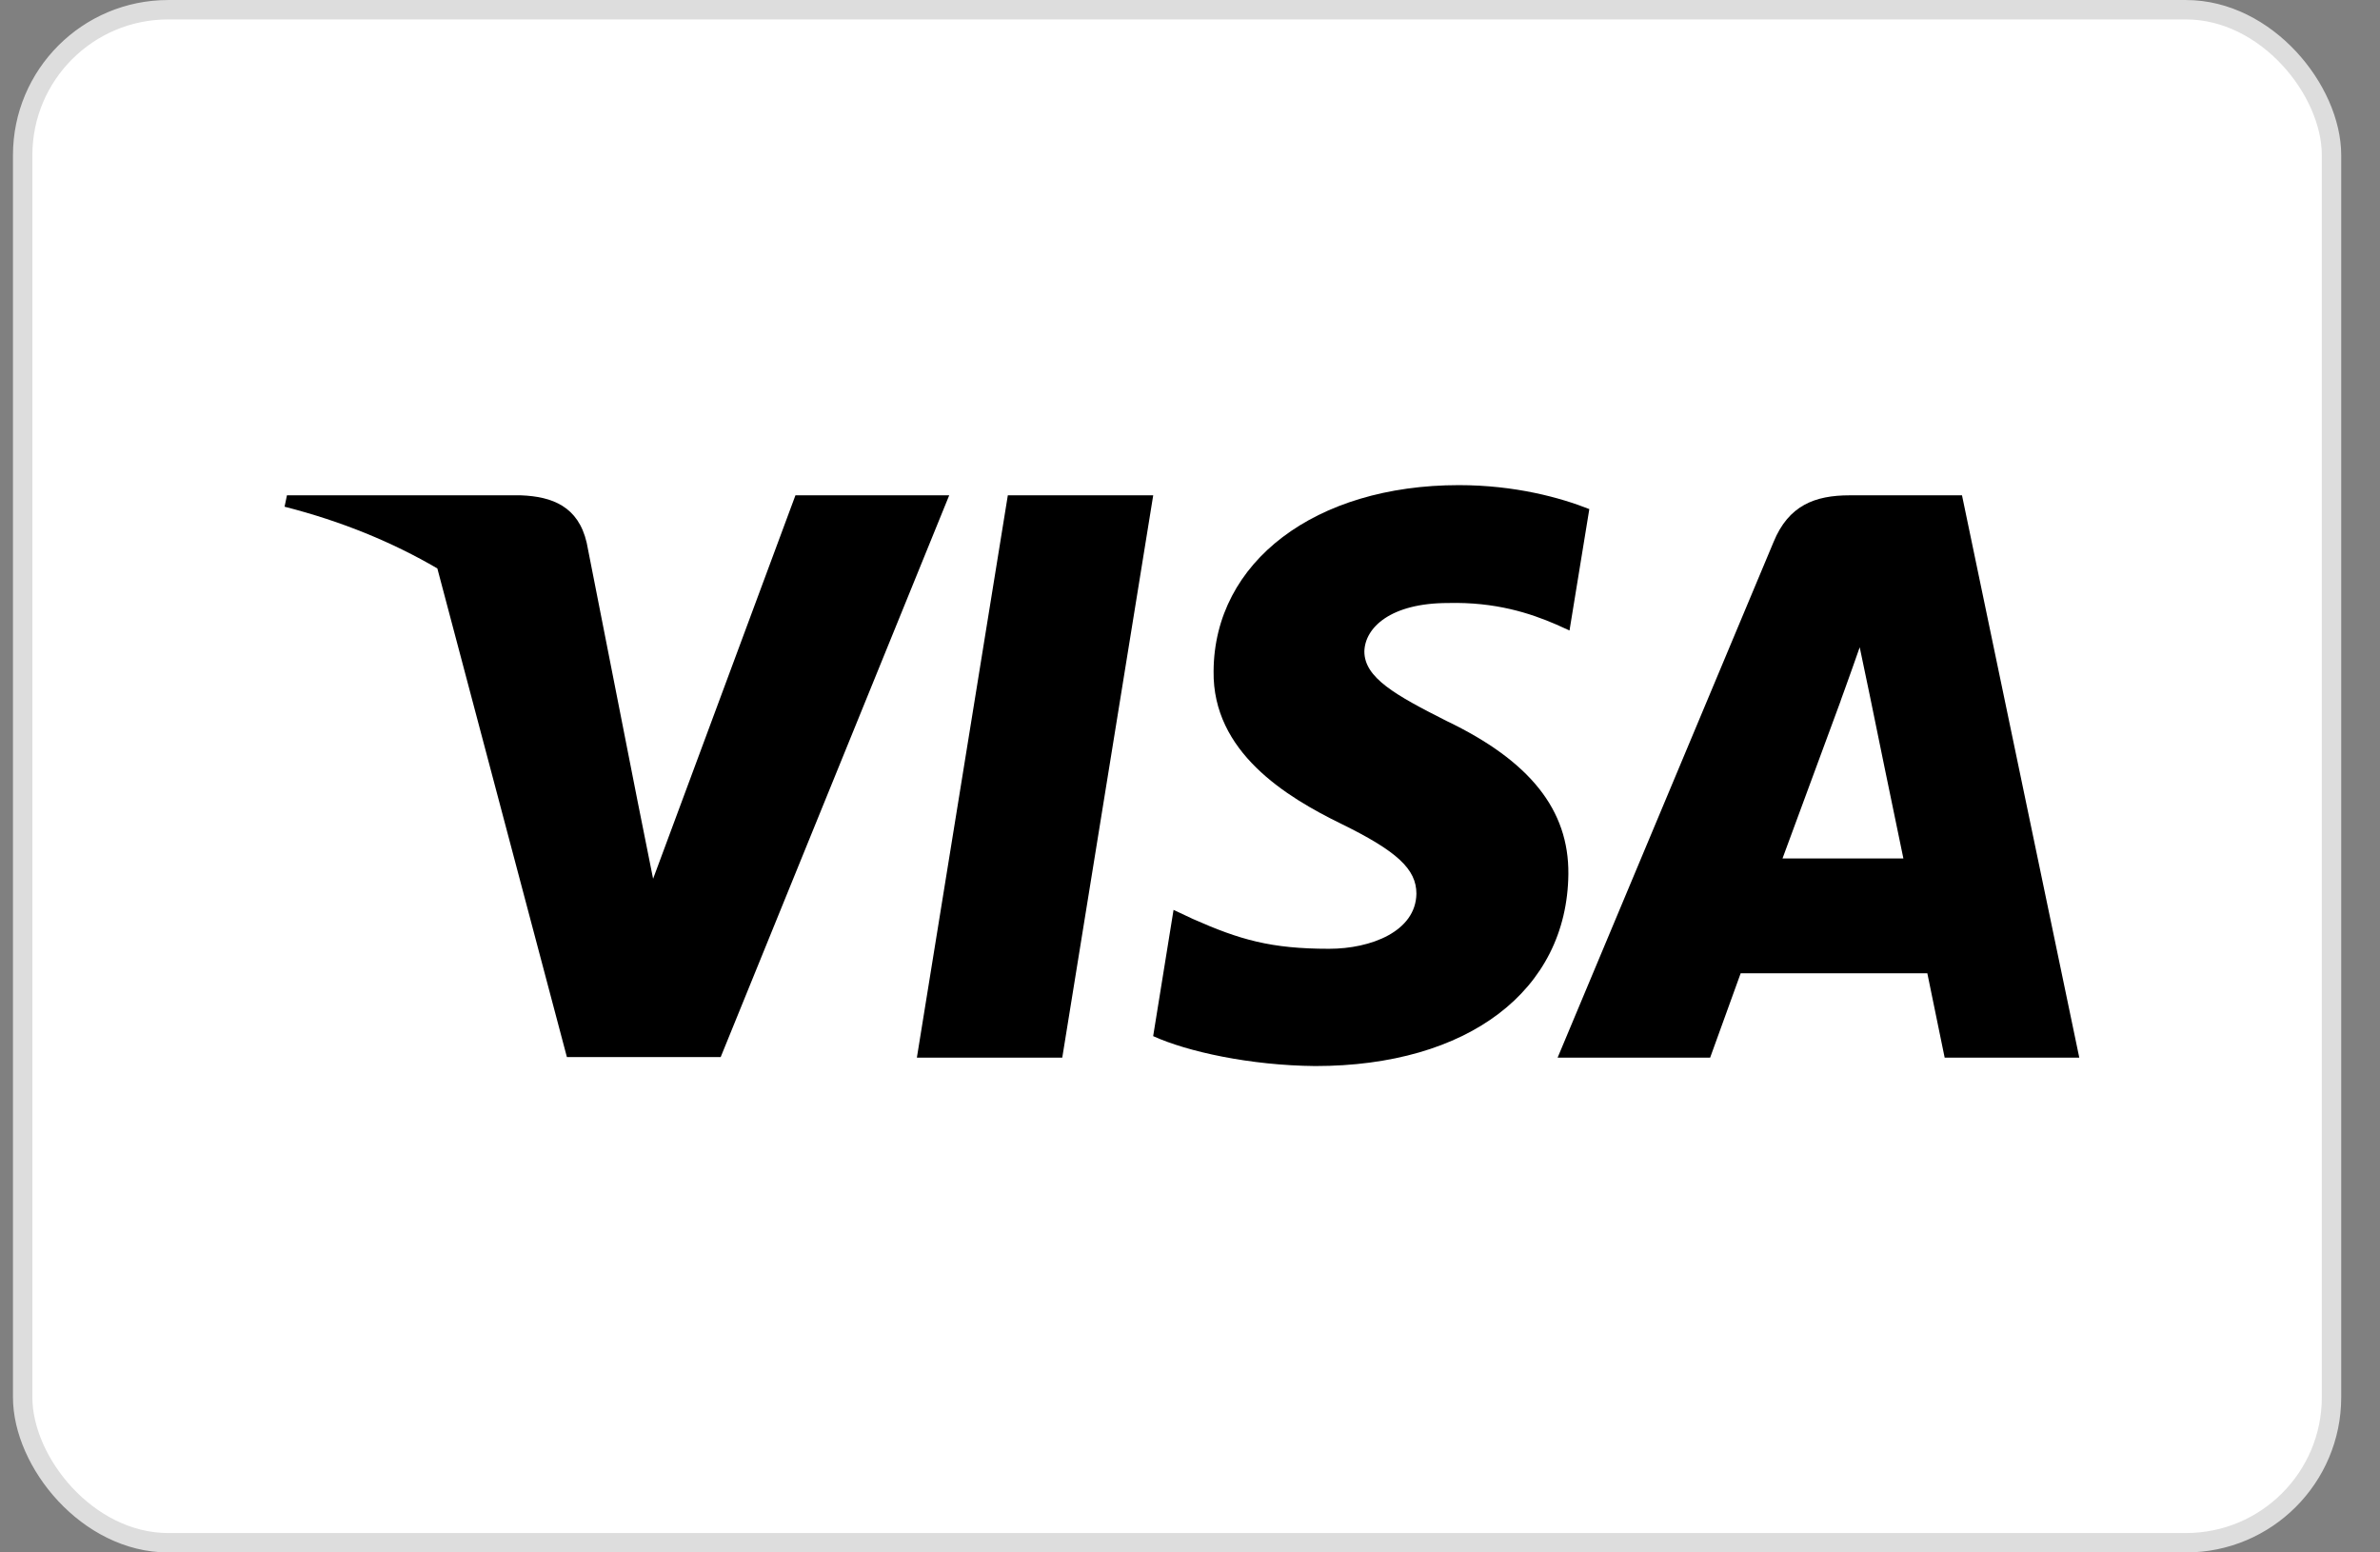 <svg width="46" height="30" viewBox="0 0 46 30" fill="none" xmlns="http://www.w3.org/2000/svg">
<rect x="0" y="0" width="46" height="30" fill="#808080" stroke="none"/>
<g id="Payment Method/Visa">
<rect x="0.438" y="0.188" width="44.625" height="29.625" rx="2.812" fill="white"/>
<g id="Vector">
<path d="M30.718 9.838C30.163 9.618 29.284 9.375 28.197 9.375C25.422 9.375 23.468 10.855 23.456 12.97C23.433 14.531 24.855 15.398 25.919 15.918C27.006 16.45 27.376 16.797 27.376 17.271C27.364 18 26.497 18.335 25.688 18.335C24.566 18.335 23.965 18.162 23.052 17.757L22.682 17.583L22.288 20.023C22.948 20.323 24.162 20.59 25.422 20.601C28.371 20.601 30.29 19.144 30.313 16.89C30.324 15.653 29.573 14.705 27.954 13.93C26.971 13.433 26.37 13.098 26.37 12.589C26.381 12.127 26.879 11.653 27.988 11.653C28.902 11.63 29.573 11.849 30.081 12.069L30.335 12.184L30.718 9.838Z" fill="black"/>
<path d="M20.531 20.439H17.721L19.479 9.572H22.289L20.531 20.439Z" fill="black"/>
<path fill-rule="evenodd" clip-rule="evenodd" d="M37.921 9.572H35.747C35.077 9.572 34.568 9.768 34.279 10.474L30.105 20.439H33.053C33.053 20.439 33.538 19.098 33.643 18.809H37.251C37.331 19.191 37.586 20.439 37.586 20.439H40.188L37.921 9.572ZM34.452 16.589C34.684 15.965 35.574 13.549 35.574 13.549C35.569 13.558 35.605 13.458 35.66 13.308L35.66 13.306L35.661 13.305C35.741 13.081 35.861 12.749 35.944 12.508L36.14 13.445C36.14 13.445 36.672 16.046 36.788 16.589H34.452Z" fill="black"/>
<path d="M15.374 9.572L12.623 16.982L12.322 15.479L12.322 15.479L11.339 10.486C11.177 9.791 10.68 9.595 10.067 9.572H5.546L5.5 9.792C6.603 10.073 7.589 10.48 8.453 10.985L10.957 20.428H13.929L18.346 9.572H15.374Z" fill="black"/>
</g>
<rect x="0.438" y="0.188" width="44.625" height="29.625" rx="2.812" stroke="#DDDDDD" stroke-width="0.375"/>
</g>
</svg>
